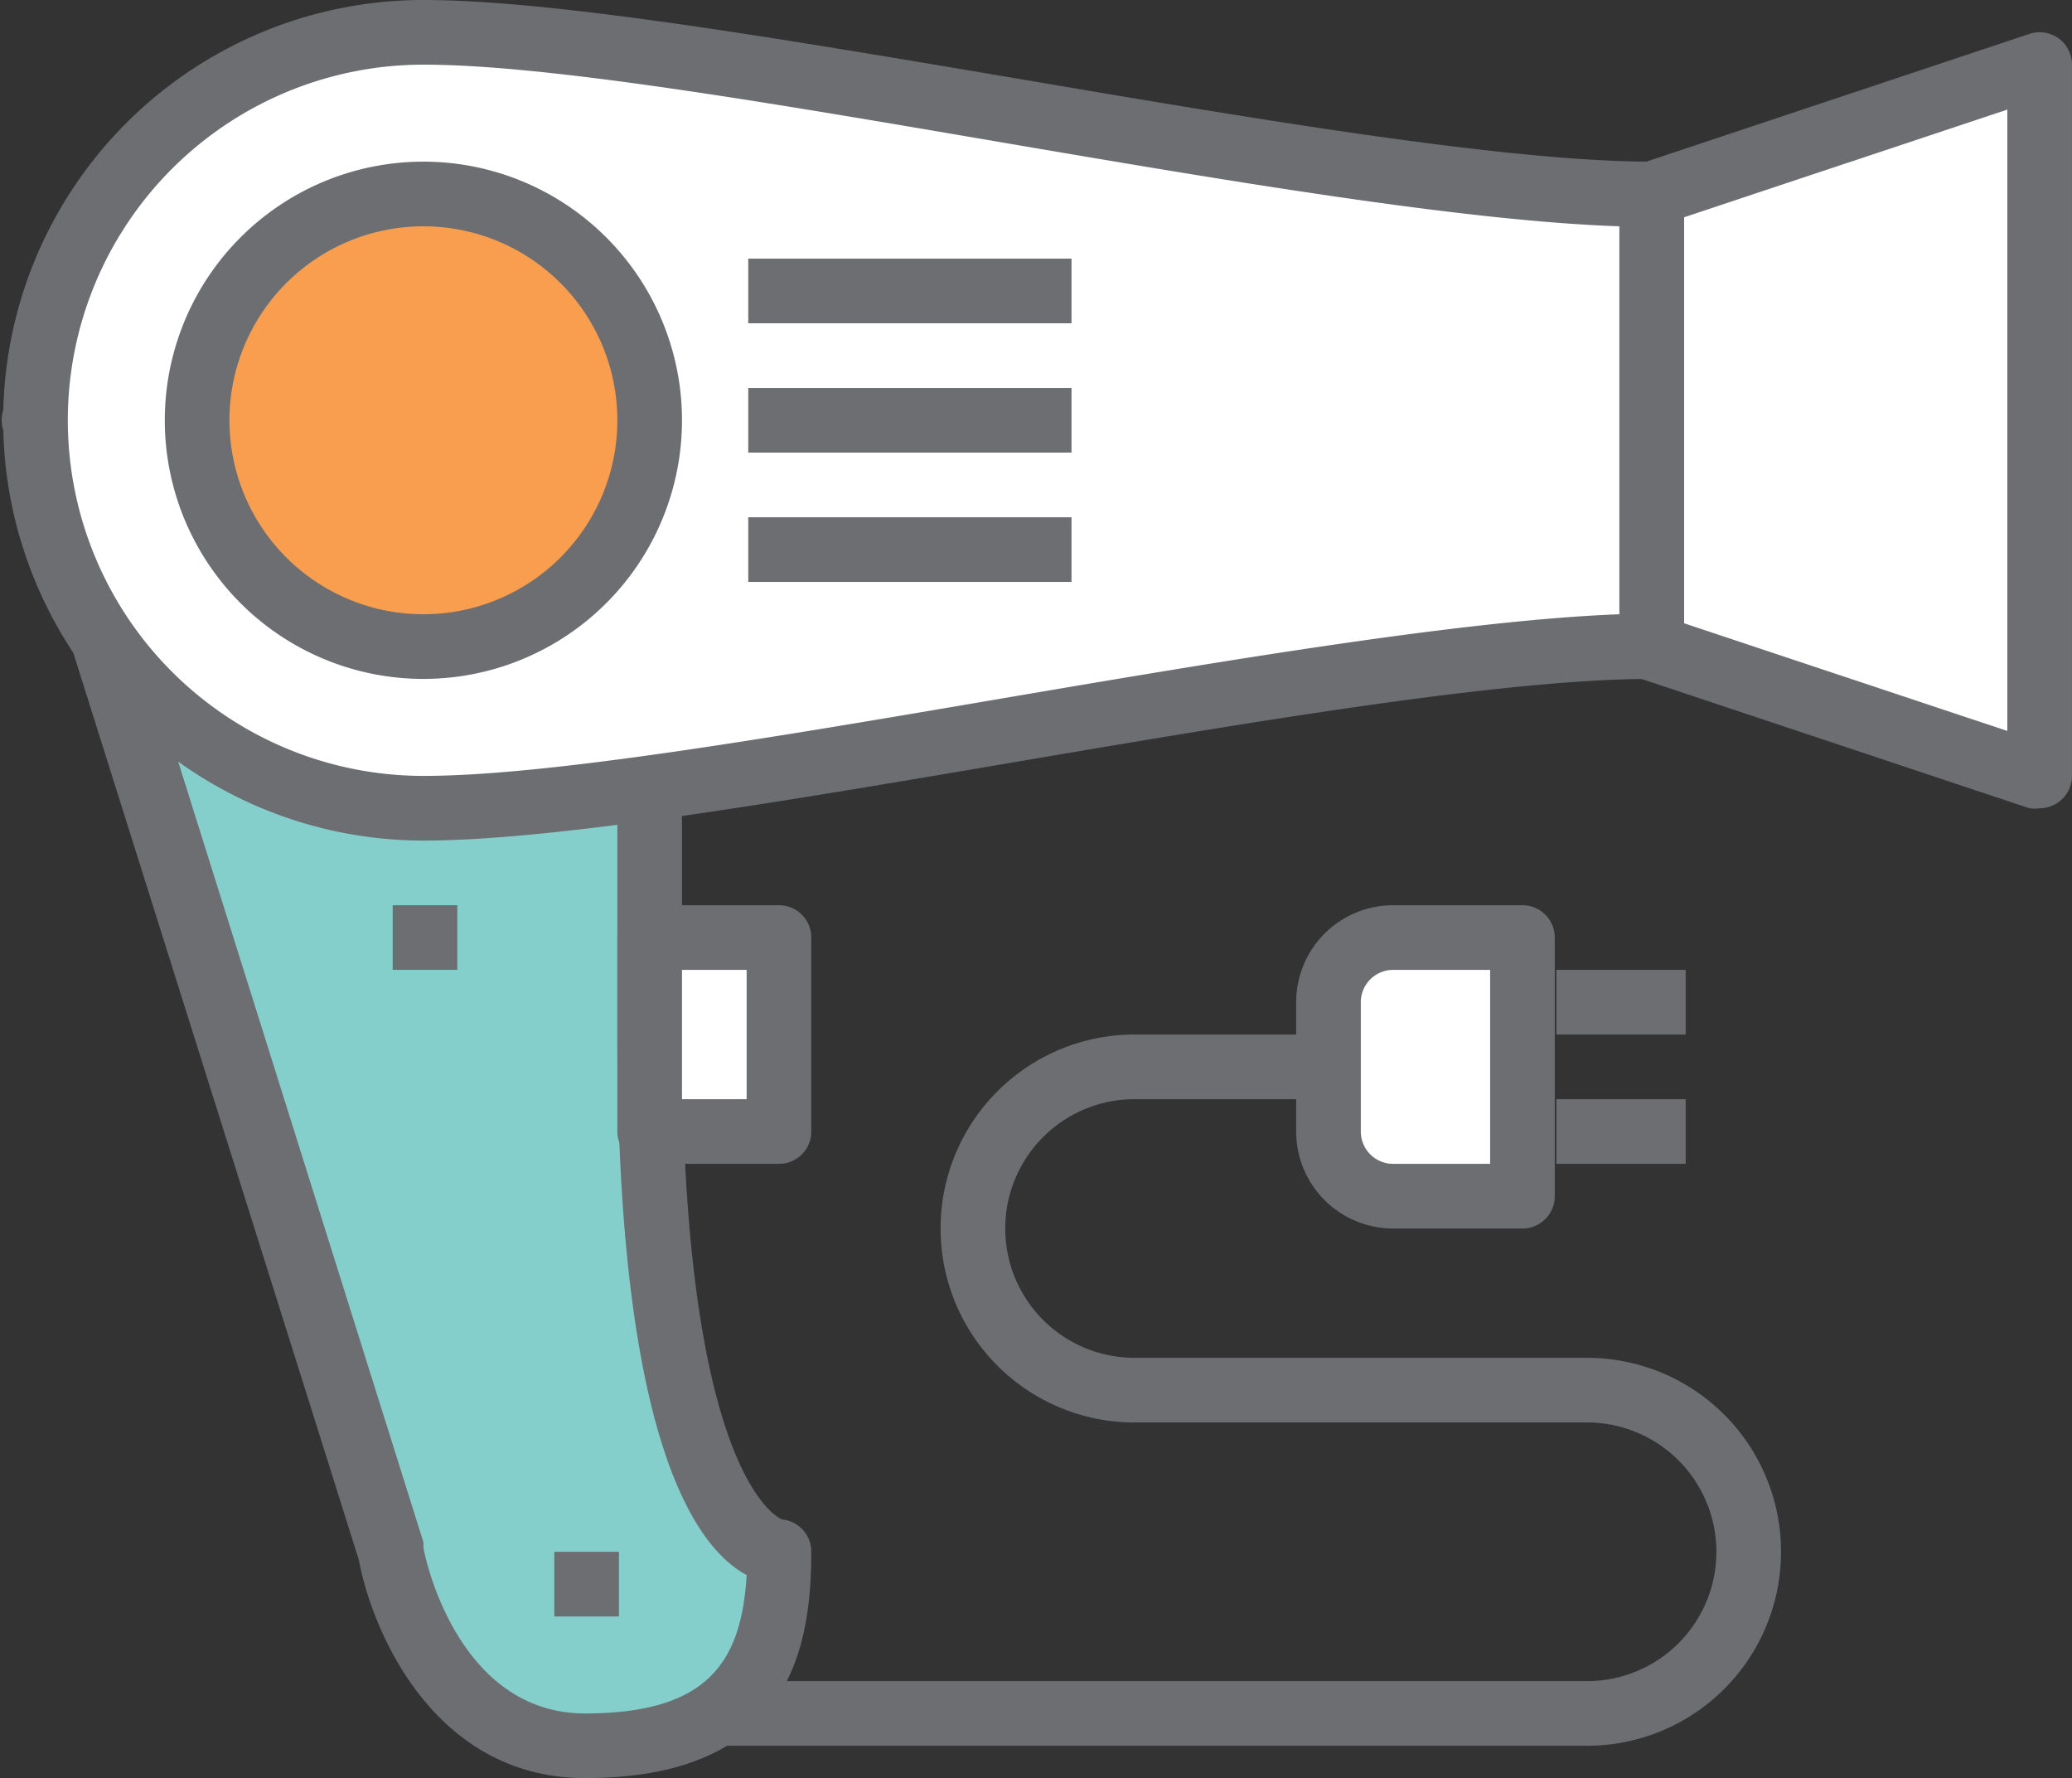 <svg xmlns="http://www.w3.org/2000/svg" viewBox="-0.098 0 64.099 55"><rect x="-0.098" y="0" width="64.099" height="55" fill="#333333" stroke="none"/><title>Depositphotos_72038471_03</title><g data-name="Layer 2"><g data-name="Layer 1"><g data-name="Layer 2"><g data-name="Layer 1-2"><path d="M20 13v19c0 16 4 16 4 16 0 3.31-1 6-6 6s-6-6-6-6L1 13z" fill="#84cfcc"/><path d="M18 55c-4.58 0-6.55-4.38-7-6.76L0 13.3A1 1 0 0 1 1 12h19a1 1 0 0 1 1 1v19c0 13.49 2.91 14.93 3.1 15a1 1 0 0 1 .9 1c0 3-.68 7-7 7zM2.41 14L13 47.7a1.06 1.06 0 0 1 0 .14C13 48 14 53 18 53c3.83 0 4.84-1.62 5-4.28-1.6-.86-4-4.22-4-16.72V14z" fill="#6d6e71"/><path d="M13 1c8 0 29 5 38 5v14c-9 0-30 5-38 5a12 12 0 0 1 0-24z" fill="#fff"/><circle cx="13.05" cy="13" r="7" fill="#f99e4f"/><path d="M13 21a8 8 0 1 1 8-8 8 8 0 0 1-8 8zm0-14a6 6 0 1 0 6 6 6 6 0 0 0-6-6z" fill="#6d6e71"/><path fill="#fff" d="M63.05 24l-12-4V6l12-4v22z"/><path d="M63 25a1 1 0 0 1-.32 0l-12-4a1 1 0 0 1-.68-1V6a1 1 0 0 1 .68-.95l12-4A1 1 0 0 1 64 2v22a1 1 0 0 1-1 1zm-11-5.72l10 3.33V3.39L52 6.72z" fill="#6d6e71"/><path d="M13 26a13 13 0 0 1 0-26c4 0 10.9 1.17 18.19 2.4C38.72 3.68 46.5 5 51 5a1 1 0 0 1 1 1v14a1 1 0 0 1-1 1c-4.55 0-12.33 1.32-19.86 2.6C23.9 24.83 17 26 13 26zm0-24a11 11 0 0 0 0 22c3.8 0 10.6-1.15 17.81-2.38S45.27 19.18 50 19V7c-4.78-.16-12.1-1.4-19.19-2.61S16.85 2 13 2z" fill="#6d6e71"/><path fill="#fff" d="M20.05 29h4v6h-4z"/><path d="M24 36h-4a1 1 0 0 1-1-1v-6a1 1 0 0 1 1-1h4a1 1 0 0 1 1 1v6a1 1 0 0 1-1 1zm-3-2h2v-4h-2z" fill="#6d6e71"/><path fill="#6d6e71" d="M12.05 28h2v2h-2z"/><path fill="#6d6e71" d="M17.05 48h2v2h-2z"/><path fill="#6d6e71" d="M23.05 8h10v2h-10z"/><path fill="#6d6e71" d="M23.05 16h10v2h-10z"/><path fill="#6d6e71" d="M23.05 12h10v2h-10z"/><path d="M49 54v-2a4 4 0 0 0 0-8H35a6 6 0 1 1 0-12h6v2h-6a4 4 0 1 0 0 8h14a6 6 0 0 1 0 12z" fill="#6d6e71"/><path d="M47 29v8h-4a2 2 0 0 1-2-2v-4a2 2 0 0 1 2-2z" fill="#fff"/><path d="M47 38h-4a3 3 0 0 1-3-3v-4a3 3 0 0 1 3-3h4a1 1 0 0 1 1 1v8a1 1 0 0 1-1 1zm-4-8a1 1 0 0 0-1 1v4a1 1 0 0 0 1 1h3v-6z" fill="#6d6e71"/><path fill="#6d6e71" d="M48.05 30h4v2h-4z"/><path fill="#6d6e71" d="M48.05 34h4v2h-4z"/><path fill="#6d6e71" d="M22.05 52h27v2h-27z"/></g></g></g></g></svg>